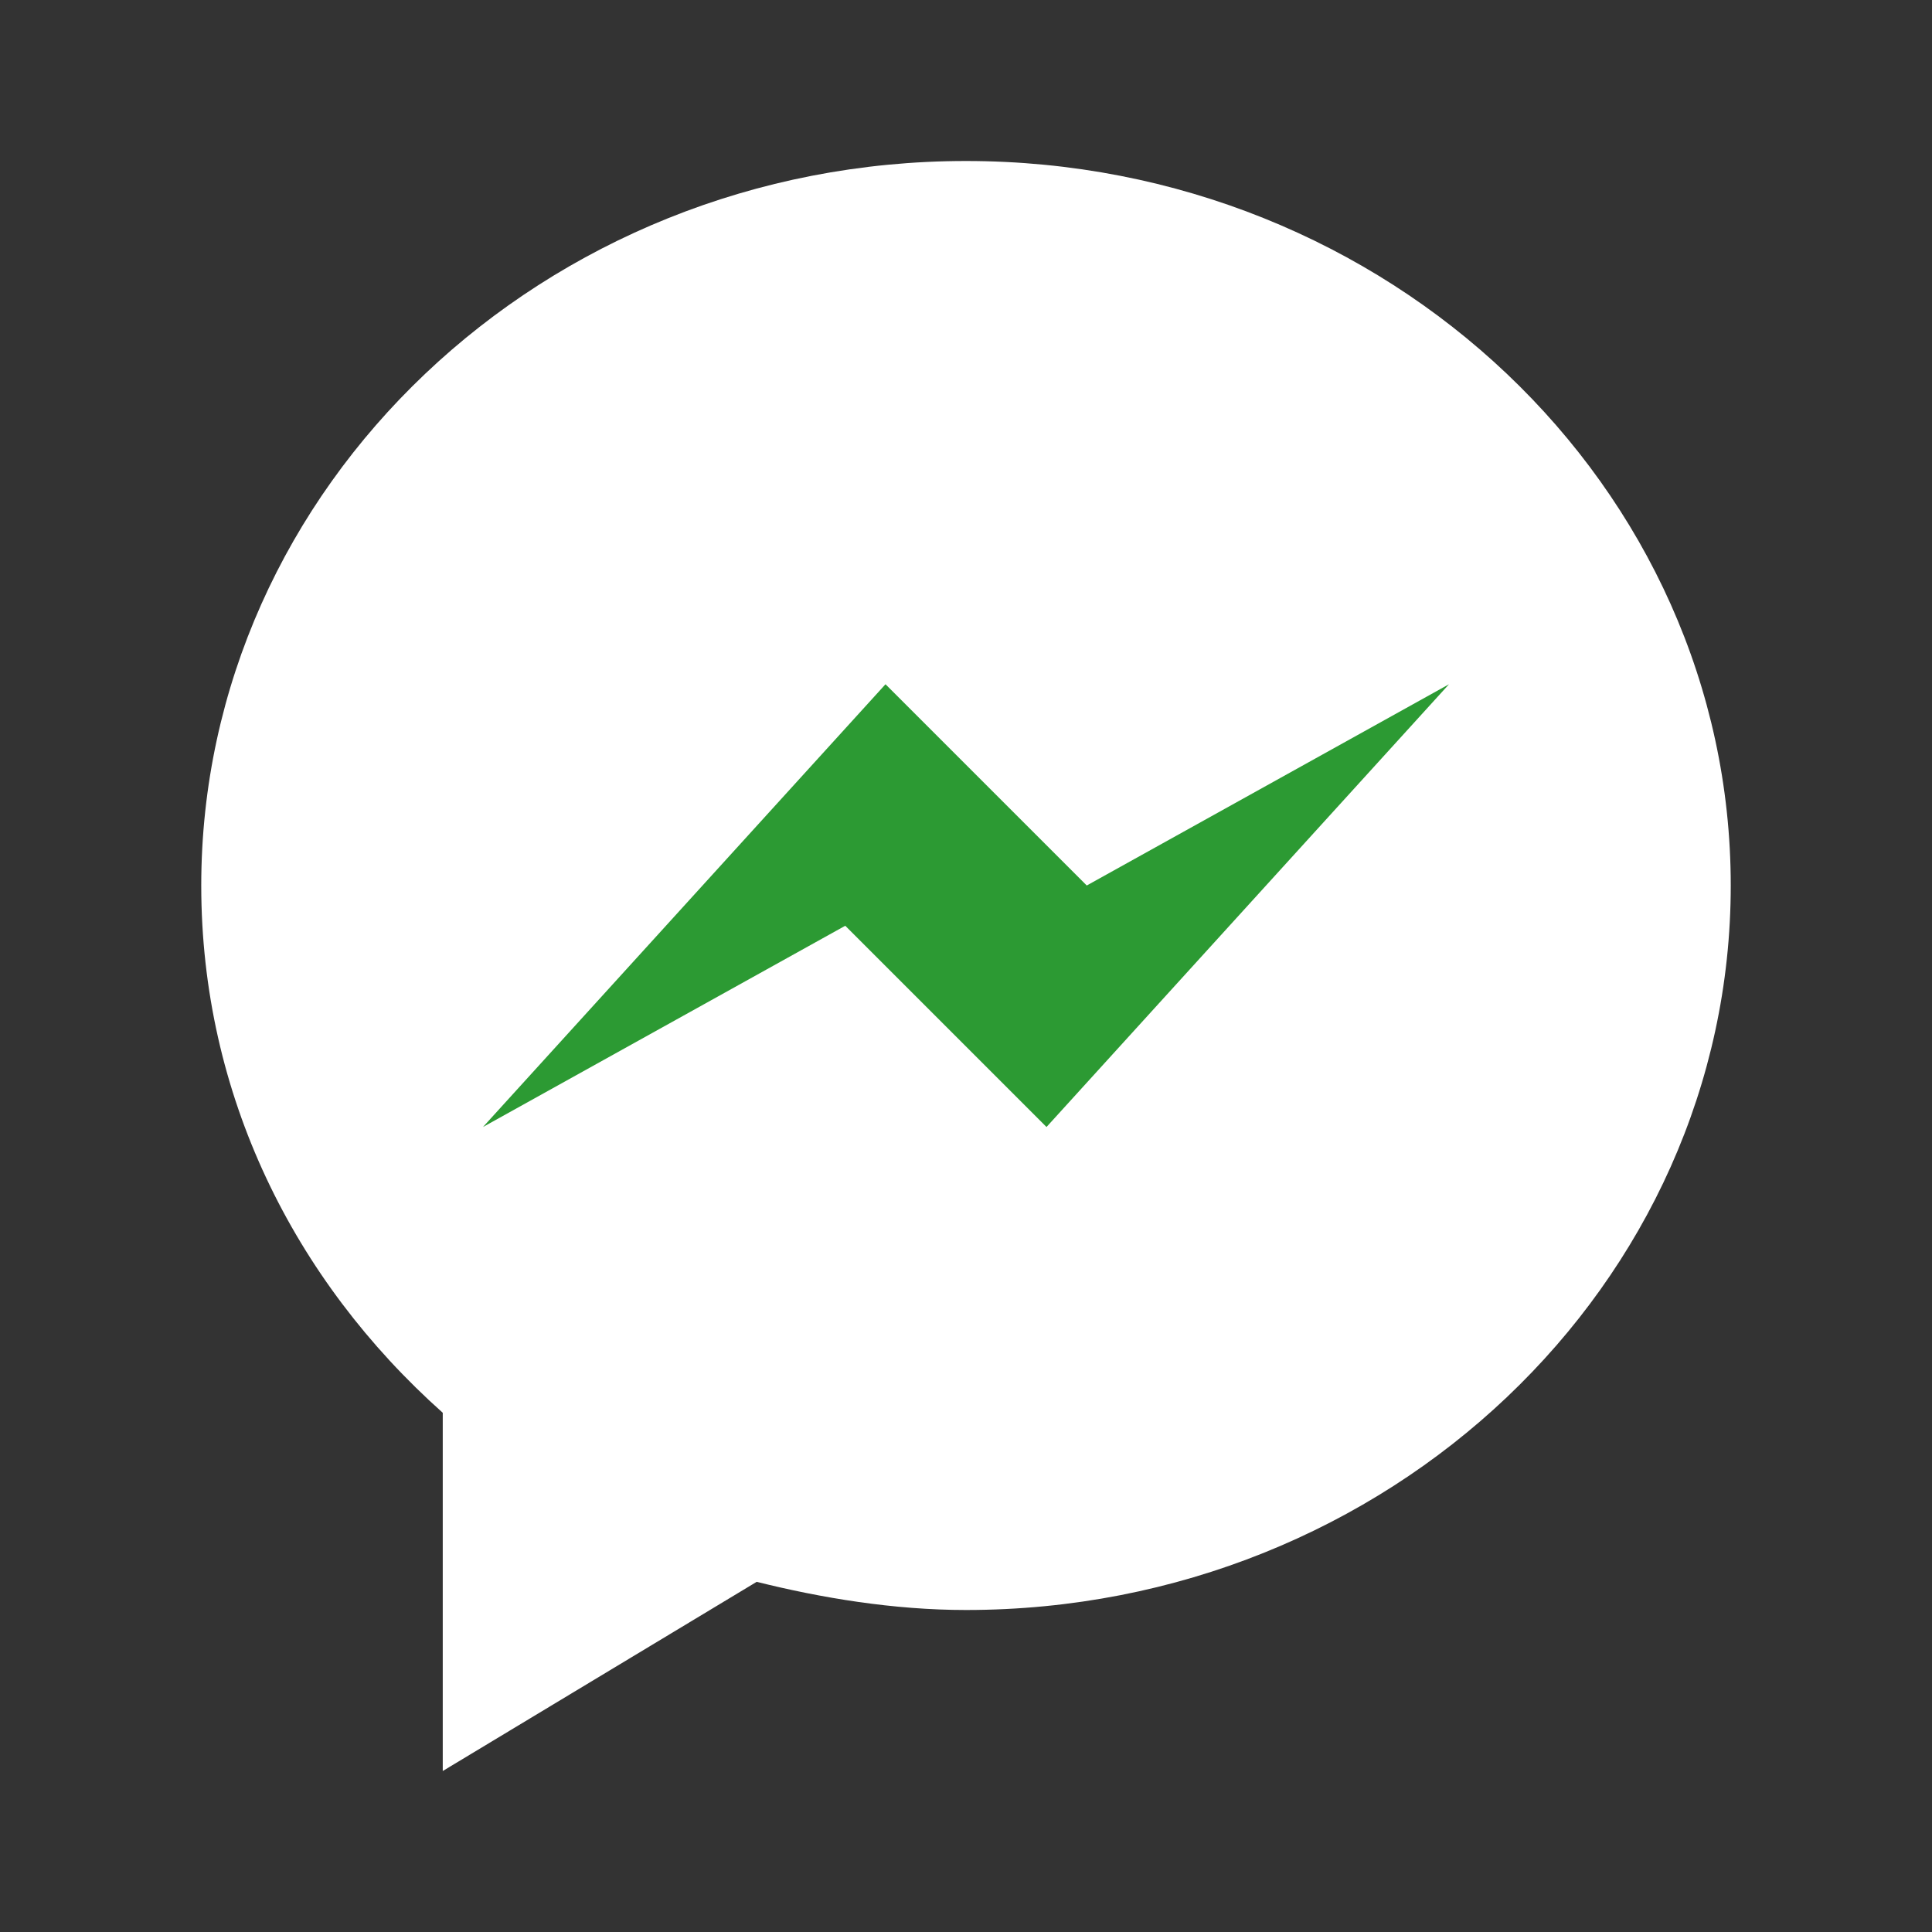 <svg width="48" height="48" viewBox="0 0 48 48" fill="none" xmlns="http://www.w3.org/2000/svg">
<rect x="0" y="0" width="48" height="48" fill="#333333" stroke="none"/>
<path d="M24 4C13.5 4 5 12.1 5 22C5 27.2 7.3 31.8 11 35.1V44L18.8 39.3C20.4 39.7 22.2 40 24 40C34.5 40 43 31.9 43 22C43 12.1 34.5 4 24 4Z" fill="white"/>
<path d="M12 28L22 17L27 22L36 17L26 28L21 23L12 28Z" fill="#2C9A33"/>
</svg>
